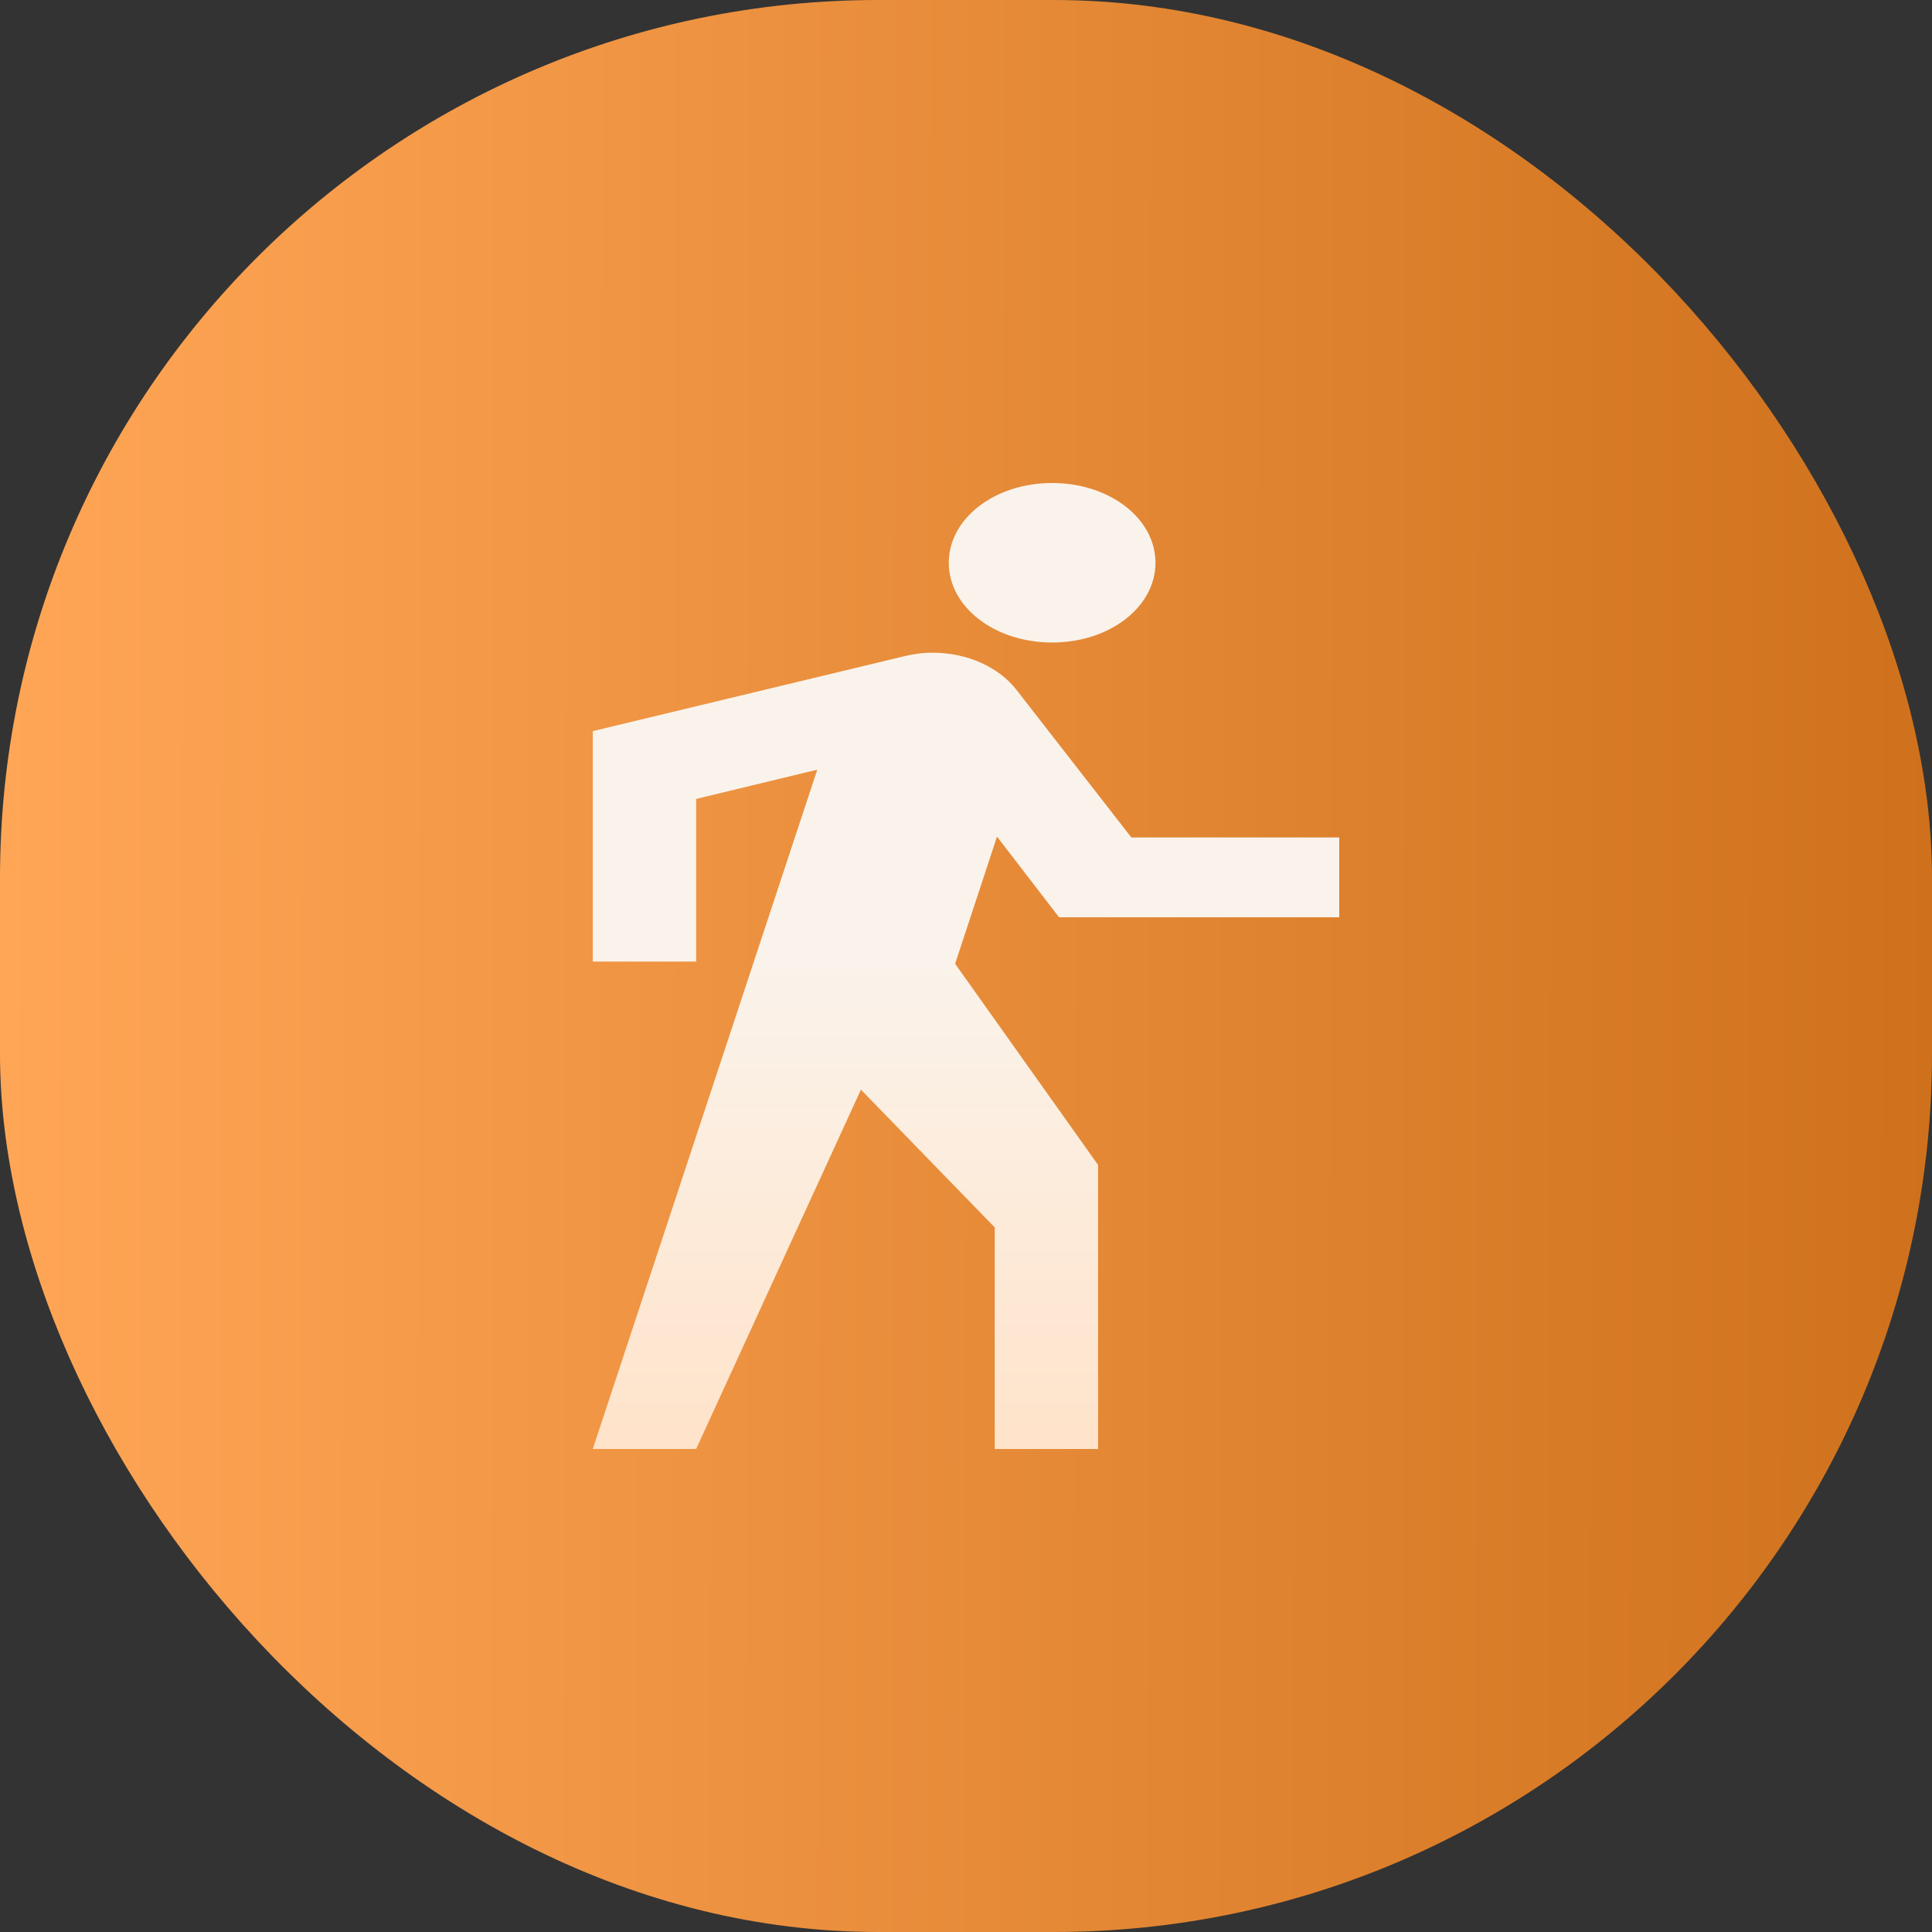 <svg width="44" height="44" viewBox="0 0 44 44" fill="none" xmlns="http://www.w3.org/2000/svg">
<rect x="0" y="0" width="44" height="44" fill="#333333" stroke="none"/>
<rect width="44" height="44" rx="20" fill="url(#paint0_linear_338_115)"/>
<path d="M24.119 20.89H30.5V19.073H25.766L23.151 15.713C22.759 15.208 22.052 14.865 21.241 14.865C21.006 14.865 20.797 14.895 20.588 14.946L13.5 16.651V21.899H15.854V18.195L18.613 17.529L13.5 33H15.854L19.607 24.816L22.654 27.954V33H25.008V26.531L21.752 21.95L22.706 19.053M23.962 14.633C25.269 14.633 26.315 13.826 26.315 12.816C26.315 11.807 25.269 11 23.962 11C22.654 11 21.608 11.807 21.608 12.816C21.608 13.826 22.654 14.633 23.962 14.633Z" fill="url(#paint1_linear_338_115)"/>
<defs>
<linearGradient id="paint0_linear_338_115" x1="-1.2416e-09" y1="21.924" x2="44" y2="21.992" gradientUnits="userSpaceOnUse">
<stop stop-color="#FFA656"/>
<stop offset="1" stop-color="#CF711C"/>
</linearGradient>
<linearGradient id="paint1_linear_338_115" x1="22" y1="11" x2="22" y2="33" gradientUnits="userSpaceOnUse">
<stop offset="0.495" stop-color="#FAF3EB"/>
<stop offset="1" stop-color="#FFE3CA"/>
</linearGradient>
</defs>
</svg>
